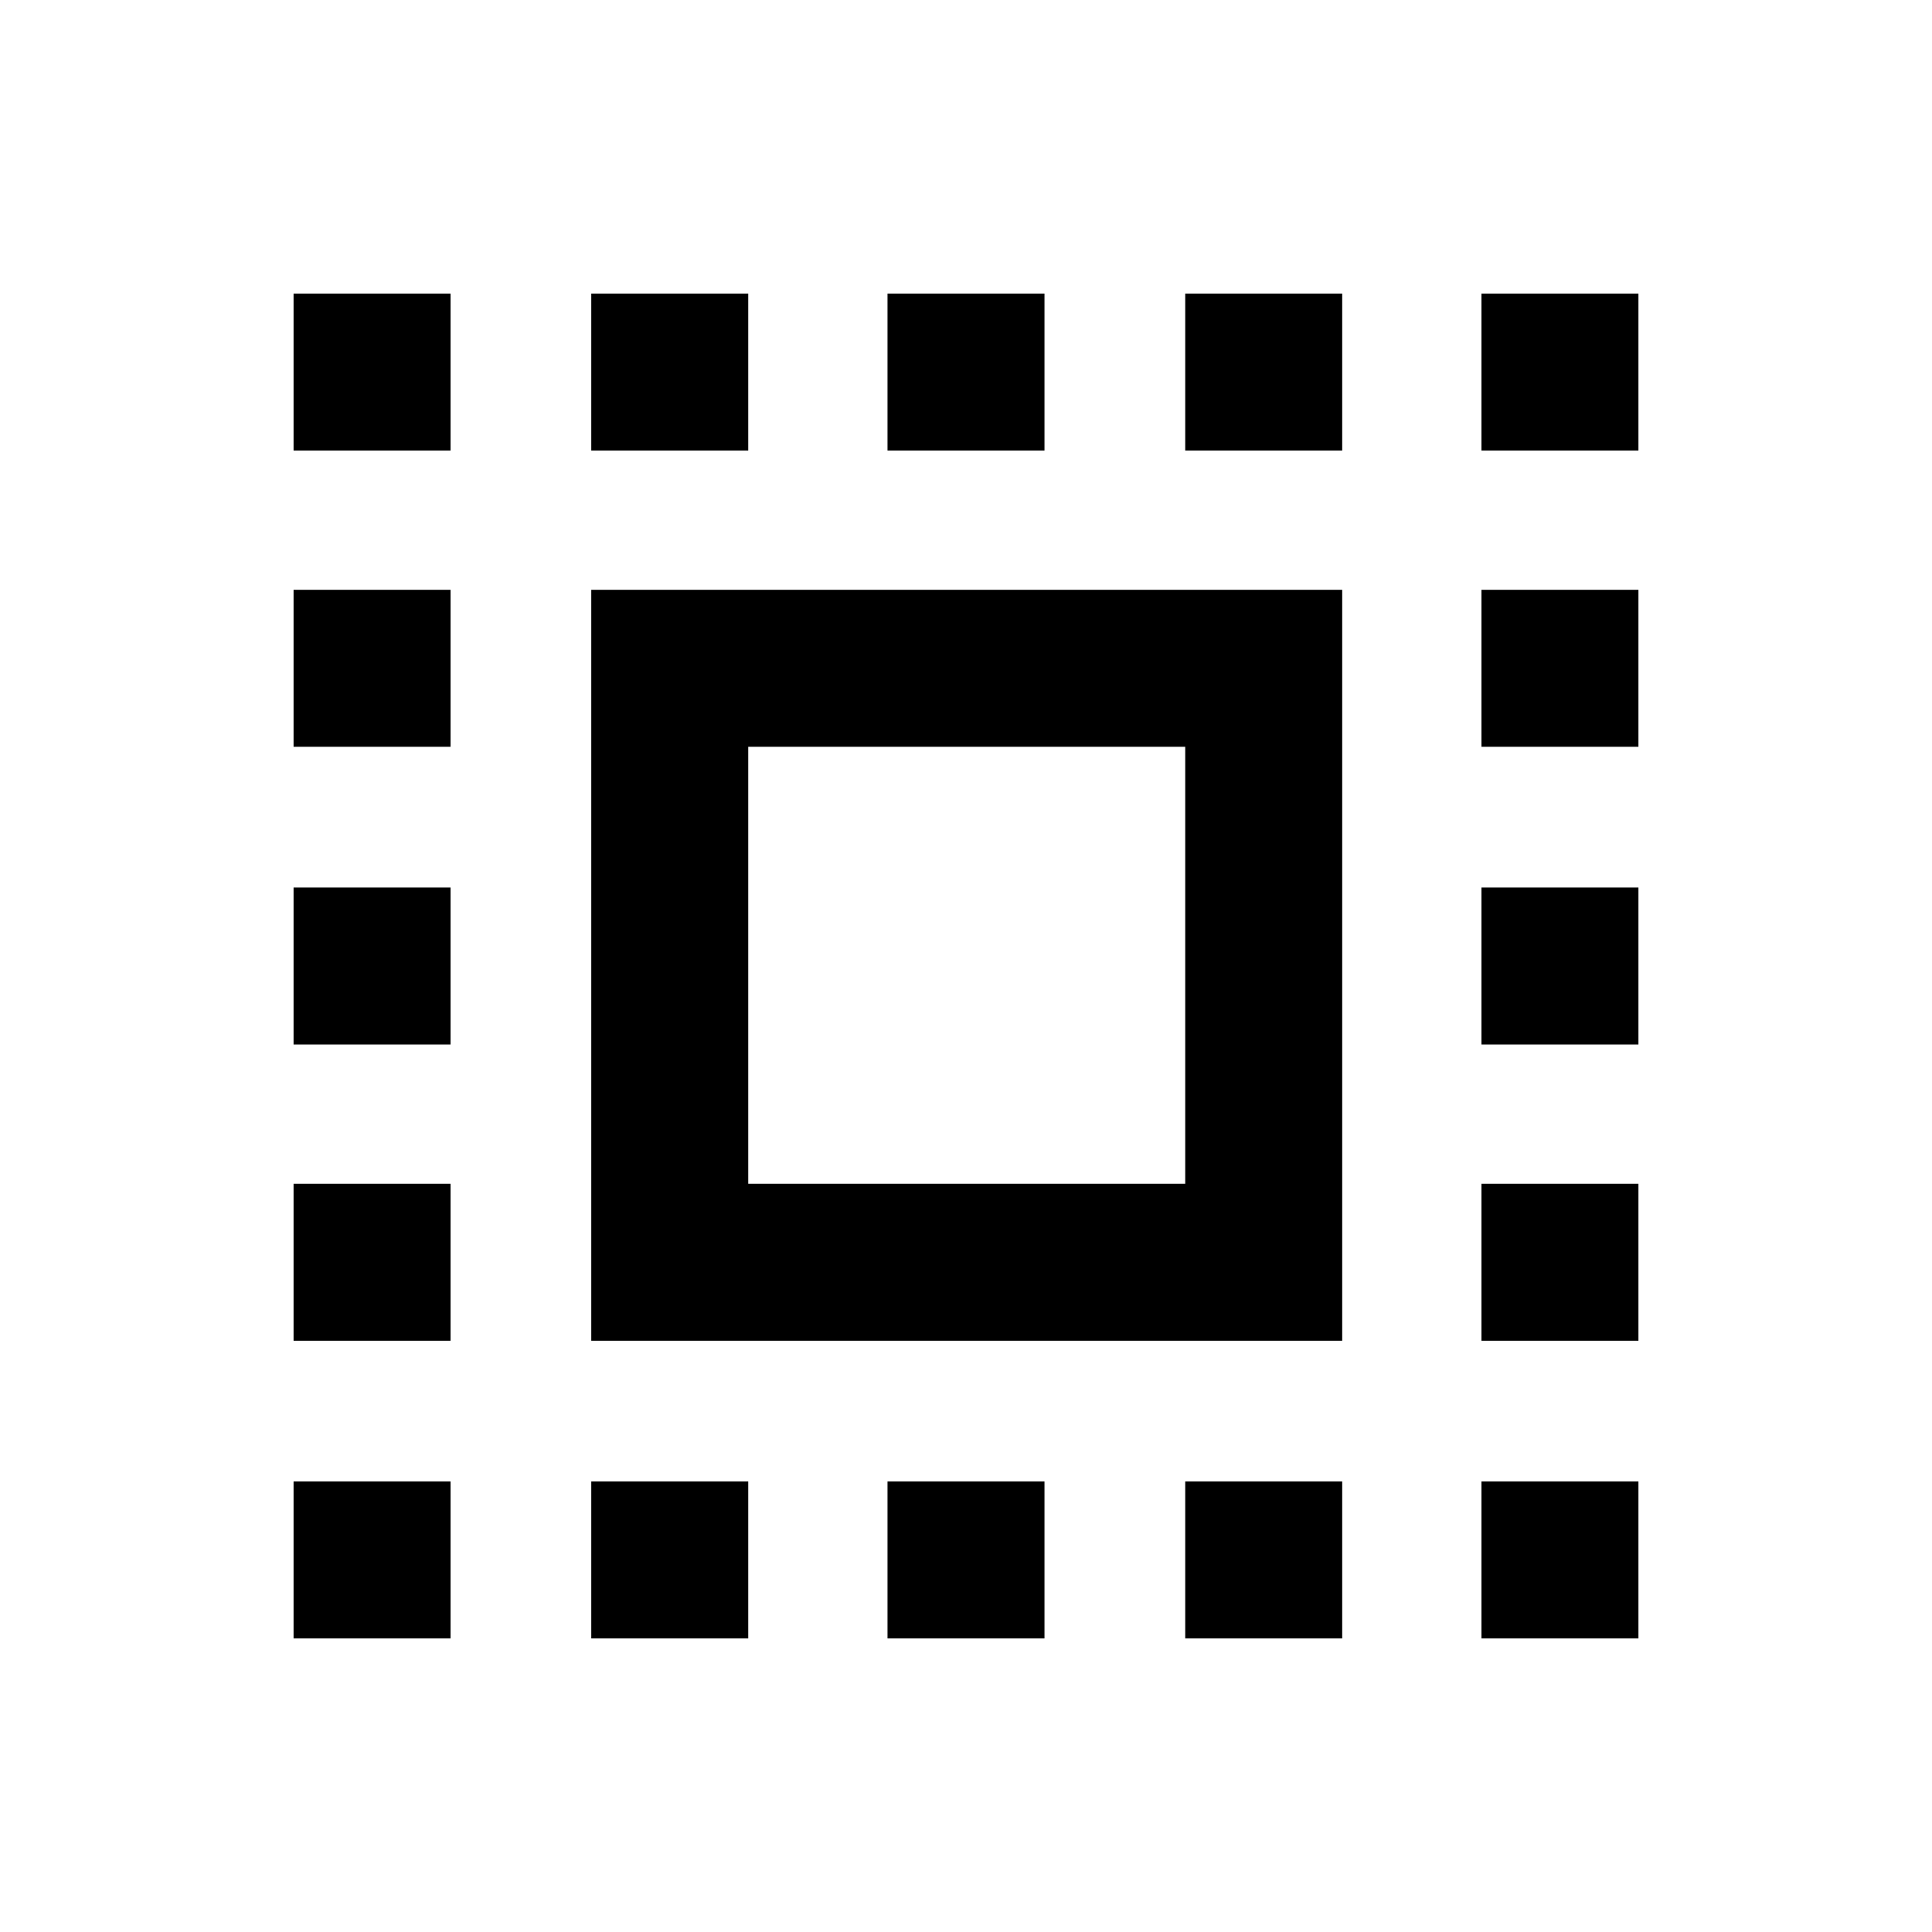 <svg xmlns="http://www.w3.org/2000/svg" height="20" viewBox="0 -960 960 960" width="20"><path d="M293.8-293.8v-373.13h373.13v373.13H293.8Zm78-78h217.13v-217.13H371.8v217.13Zm-78 225.93v-78h78v78h-78ZM145.87-736.13v-78h78v78h-78Zm147.93 0v-78h78v78h-78ZM441-145.87v-78h78v78h-78Zm0-590.26v-78h78v78h-78Zm147.93 0v-78h78v78h-78Zm0 590.26v-78h78v78h-78Zm147.2-590.26v-78h78v78h-78ZM145.87-145.87v-78h78v78h-78Zm0-147.93v-78h78v78h-78Zm0-147.2v-78h78v78h-78Zm0-147.93v-78h78v78h-78Zm590.26 443.06v-78h78v78h-78Zm0-147.93v-78h78v78h-78Zm0-147.2v-78h78v78h-78Zm0-147.93v-78h78v78h-78Z"/></svg>